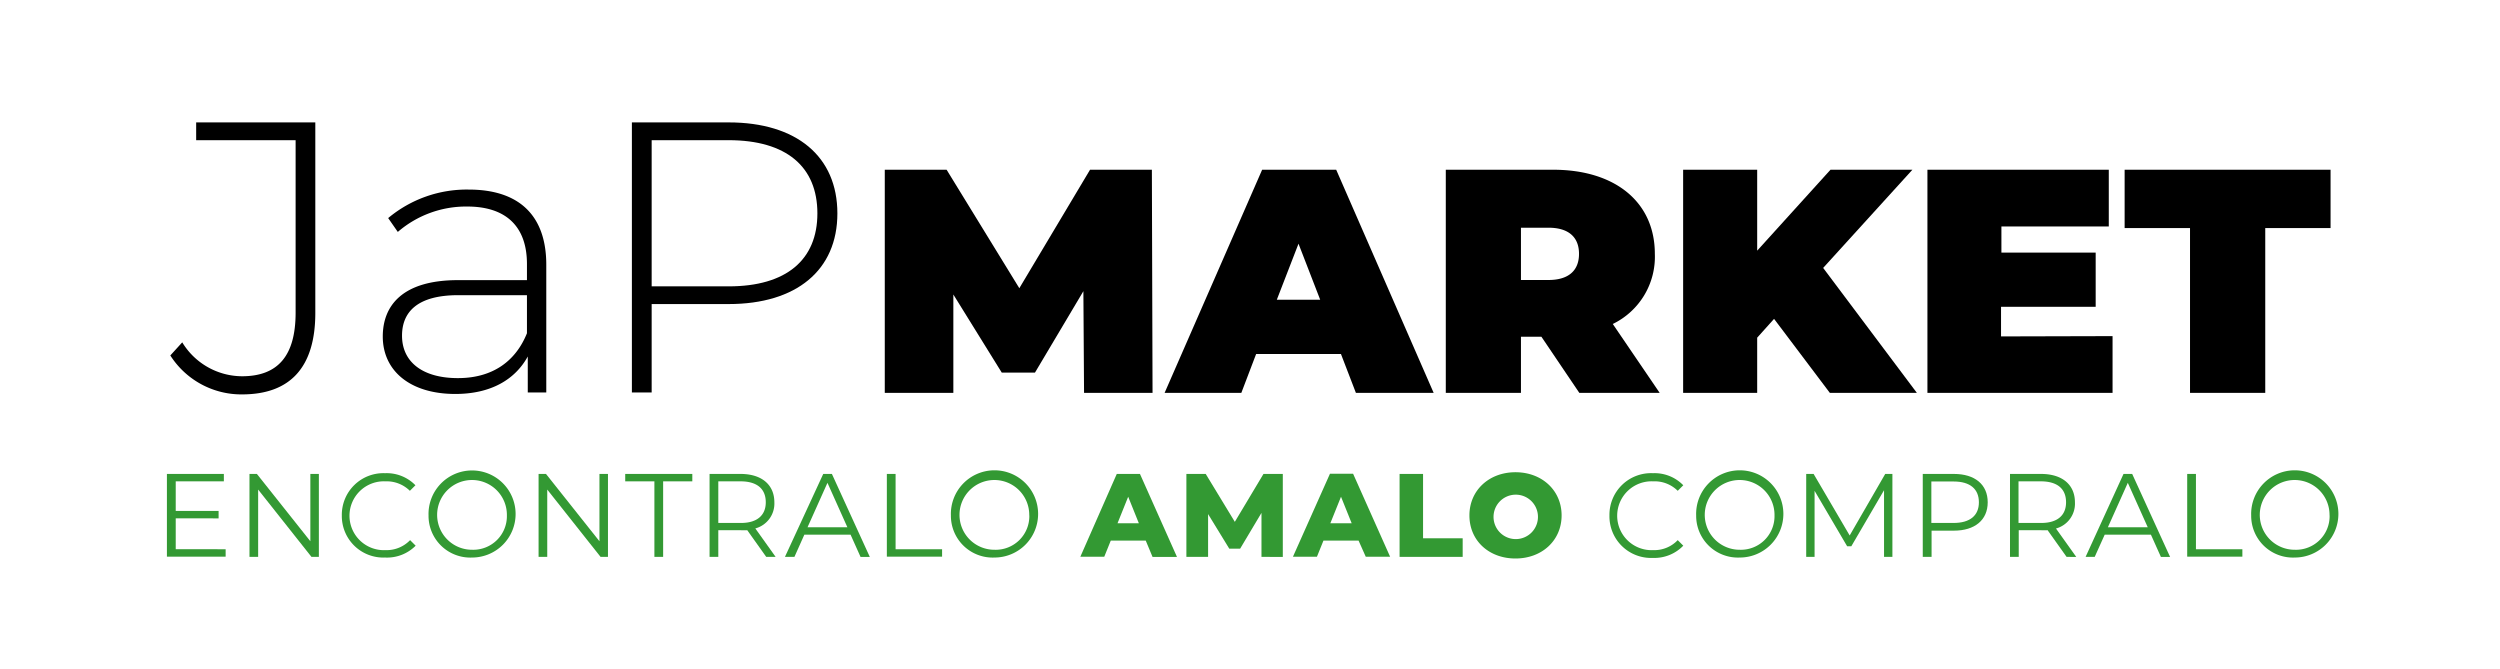 <svg xmlns="http://www.w3.org/2000/svg" viewBox="0 0 337.6 90.39"><defs><style>.cls-1{fill:#393;}</style></defs><title>logo_japmarket</title><g id="OBJECTS"><path d="M146.39,53.05l-.09-13.73-6.54,11h-4.48l-6.54-10.55V53.05h-9.26V22.92h8.35l9.82,16,9.55-16h8.35l.09,30.13Z"/><path d="M181.08,47.8H169.63l-2,5.25H157.27l13.17-30.13h10L193.6,53.05H183.1Zm-2.8-7.32-2.93-7.57-2.93,7.57Z"/><path d="M208.15,45.47h-2.76v7.58H195.24V22.92h14.5c8.4,0,13.73,4.39,13.73,11.36a10.08,10.08,0,0,1-5.68,9.47l6.33,9.3H213.27Zm.95-14.72h-3.71v7.06h3.71c2.79,0,4.13-1.33,4.13-3.53S211.89,30.75,209.1,30.75Z"/><path d="M239.57,43.06l-2.28,2.54v7.45h-10V22.92h10V33.85l9.9-10.93h11.06L246.2,36.18l12.65,16.87H247.1Z"/><path d="M285.28,45.39v7.66h-25V22.92h24.49v7.66h-14.5v3.53H283v7.32H270.22v4Z"/><path d="M295.74,30.8h-8.83V22.92h27.81V30.8H305.9V53.05H295.74Z"/><path class="cls-1" d="M30.47,74.17v1H22.54V64h7.69v1h-6.5v4h5.79v1H23.73v4.16Z"/><path class="cls-1" d="M43.06,64V75.2h-1l-7.2-9.09V75.2H33.69V64h1l7.22,9.09V64Z"/><path class="cls-1" d="M46.16,69.6A5.62,5.62,0,0,1,52,63.9a5.42,5.42,0,0,1,4.1,1.63l-.75.75A4.46,4.46,0,0,0,52.06,65a4.65,4.65,0,1,0,0,9.29,4.41,4.41,0,0,0,3.32-1.35l.75.75A5.44,5.44,0,0,1,52,75.29,5.61,5.61,0,0,1,46.16,69.6Z"/><path class="cls-1" d="M57.87,69.6a5.88,5.88,0,1,1,5.89,5.69A5.64,5.64,0,0,1,57.87,69.6Zm10.58,0a4.71,4.71,0,1,0-4.69,4.64A4.54,4.54,0,0,0,68.45,69.6Z"/><path class="cls-1" d="M82.1,64V75.2h-1l-7.2-9.09V75.2H72.73V64h1l7.22,9.09V64Z"/><path class="cls-1" d="M88.37,65H84.43V64h9.06v1H89.55V75.2H88.37Z"/><path class="cls-1" d="M103.47,75.2l-2.56-3.6a8.45,8.45,0,0,1-.89,0H97V75.2H95.82V64H100c2.84,0,4.57,1.44,4.57,3.84A3.48,3.48,0,0,1,102,71.36l2.74,3.84Zm-.06-7.37C103.41,66,102.22,65,100,65H97v5.62h3C102.22,70.64,103.41,69.6,103.41,67.83Z"/><path class="cls-1" d="M114.86,72.2h-6.24l-1.34,3H106L111.17,64h1.17l5.12,11.21h-1.25Zm-.43-1-2.69-6-2.69,6Z"/><path class="cls-1" d="M119.76,64h1.18V74.17h6.28v1h-7.46Z"/><path class="cls-1" d="M128.41,69.6a5.89,5.89,0,1,1,5.89,5.69A5.64,5.64,0,0,1,128.41,69.6Zm10.58,0a4.71,4.71,0,1,0-4.69,4.64A4.54,4.54,0,0,0,139,69.6Z"/><path class="cls-1" d="M154.72,73H150l-.88,2.18h-3.23L150.81,64h3.13l5,11.21h-3.3Zm-.93-2.34-1.44-3.58-1.44,3.58Z"/><path class="cls-1" d="M170.35,75.2l0-5.94-2.88,4.83H166l-2.86-4.67V75.2h-2.93V64h2.61l3.93,6.47L170.62,64h2.61l0,11.21Z"/><path class="cls-1" d="M183.46,73h-4.74l-.88,2.18H174.6l5-11.21h3.12l5,11.21h-3.29Zm-.93-2.34-1.44-3.58-1.44,3.58Z"/><path class="cls-1" d="M189,64h3.17v8.69h5.35V75.2H189Z"/><path class="cls-1" d="M198.43,69.6c0-3.37,2.64-5.83,6.22-5.83s6.23,2.46,6.23,5.83-2.64,5.82-6.23,5.82S198.43,73,198.43,69.6Zm9.25,0a3,3,0,1,0-3,3.2A3,3,0,0,0,207.68,69.6Z"/><path class="cls-1" d="M217.34,69.6a5.62,5.62,0,0,1,5.87-5.7,5.41,5.41,0,0,1,4.1,1.63l-.75.75A4.43,4.43,0,0,0,223.25,65a4.65,4.65,0,1,0,0,9.29,4.37,4.37,0,0,0,3.31-1.35l.75.75a5.43,5.43,0,0,1-4.11,1.65A5.62,5.62,0,0,1,217.34,69.6Z"/><path class="cls-1" d="M229.05,69.6a5.89,5.89,0,1,1,5.89,5.69A5.64,5.64,0,0,1,229.05,69.6Zm10.58,0a4.71,4.71,0,1,0-4.69,4.64A4.54,4.54,0,0,0,239.63,69.6Z"/><path class="cls-1" d="M255.55,64V75.2h-1.13v-9L250,73.77h-.56l-4.4-7.49V75.2h-1.13V64h1l4.87,8.31L254.58,64Z"/><path class="cls-1" d="M268.42,67.83c0,2.39-1.73,3.83-4.58,3.83h-3V75.2h-1.19V64h4.2C266.69,64,268.42,65.43,268.42,67.83Zm-1.19,0c0-1.79-1.18-2.81-3.42-2.81h-3v5.6h3C266.05,70.62,267.23,69.6,267.23,67.83Z"/><path class="cls-1" d="M279.07,75.2l-2.56-3.6a8.64,8.64,0,0,1-.9,0h-3V75.2h-1.18V64h4.19c2.85,0,4.58,1.44,4.58,3.84a3.48,3.48,0,0,1-2.56,3.53l2.74,3.84ZM279,67.83C279,66,277.82,65,275.58,65h-3v5.62h3C277.82,70.64,279,69.6,279,67.83Z"/><path class="cls-1" d="M290.46,72.2h-6.24l-1.35,3h-1.23L286.76,64h1.17l5.12,11.21h-1.24Zm-.43-1-2.69-6-2.69,6Z"/><path class="cls-1" d="M295.36,64h1.18V74.17h6.27v1h-7.45Z"/><path class="cls-1" d="M304,69.6a5.89,5.89,0,1,1,5.89,5.69A5.64,5.64,0,0,1,304,69.6Zm10.58,0a4.71,4.71,0,1,0-4.69,4.64A4.54,4.54,0,0,0,314.59,69.6Z"/><path d="M23,48l1.61-1.77a9.5,9.5,0,0,0,8.07,4.58c4.85,0,7.24-2.76,7.24-8.59V18.93H26.49v-2.4H42.58V42.26c0,7.34-3.39,11-9.9,11A11.38,11.38,0,0,1,23,48Z"/><path d="M73.77,35.75V53h-2.5V48.14c-1.72,3.13-5,5.06-9.79,5.06-6.1,0-9.79-3.13-9.79-7.76,0-4.12,2.6-7.61,10.15-7.61h9.32V35.65c0-5-2.76-7.76-8.07-7.76a14.1,14.1,0,0,0-9.37,3.43l-1.3-1.87A16.52,16.52,0,0,1,63.3,25.6C70,25.6,73.77,29,73.77,35.75ZM71.16,45V39.86H61.89c-5.62,0-7.6,2.35-7.6,5.47,0,3.54,2.76,5.73,7.55,5.73C66.43,51.06,69.6,48.87,71.16,45Z"/><path d="M113.08,28.82c0,7.66-5.52,12.24-14.68,12.24H88V53H85.33V16.53H98.4C107.56,16.53,113.08,21.12,113.08,28.82Zm-2.7,0c0-6.3-4.17-9.89-12-9.89H88V38.67H98.4C106.21,38.67,110.38,35.07,110.38,28.82Z"/></g></svg>